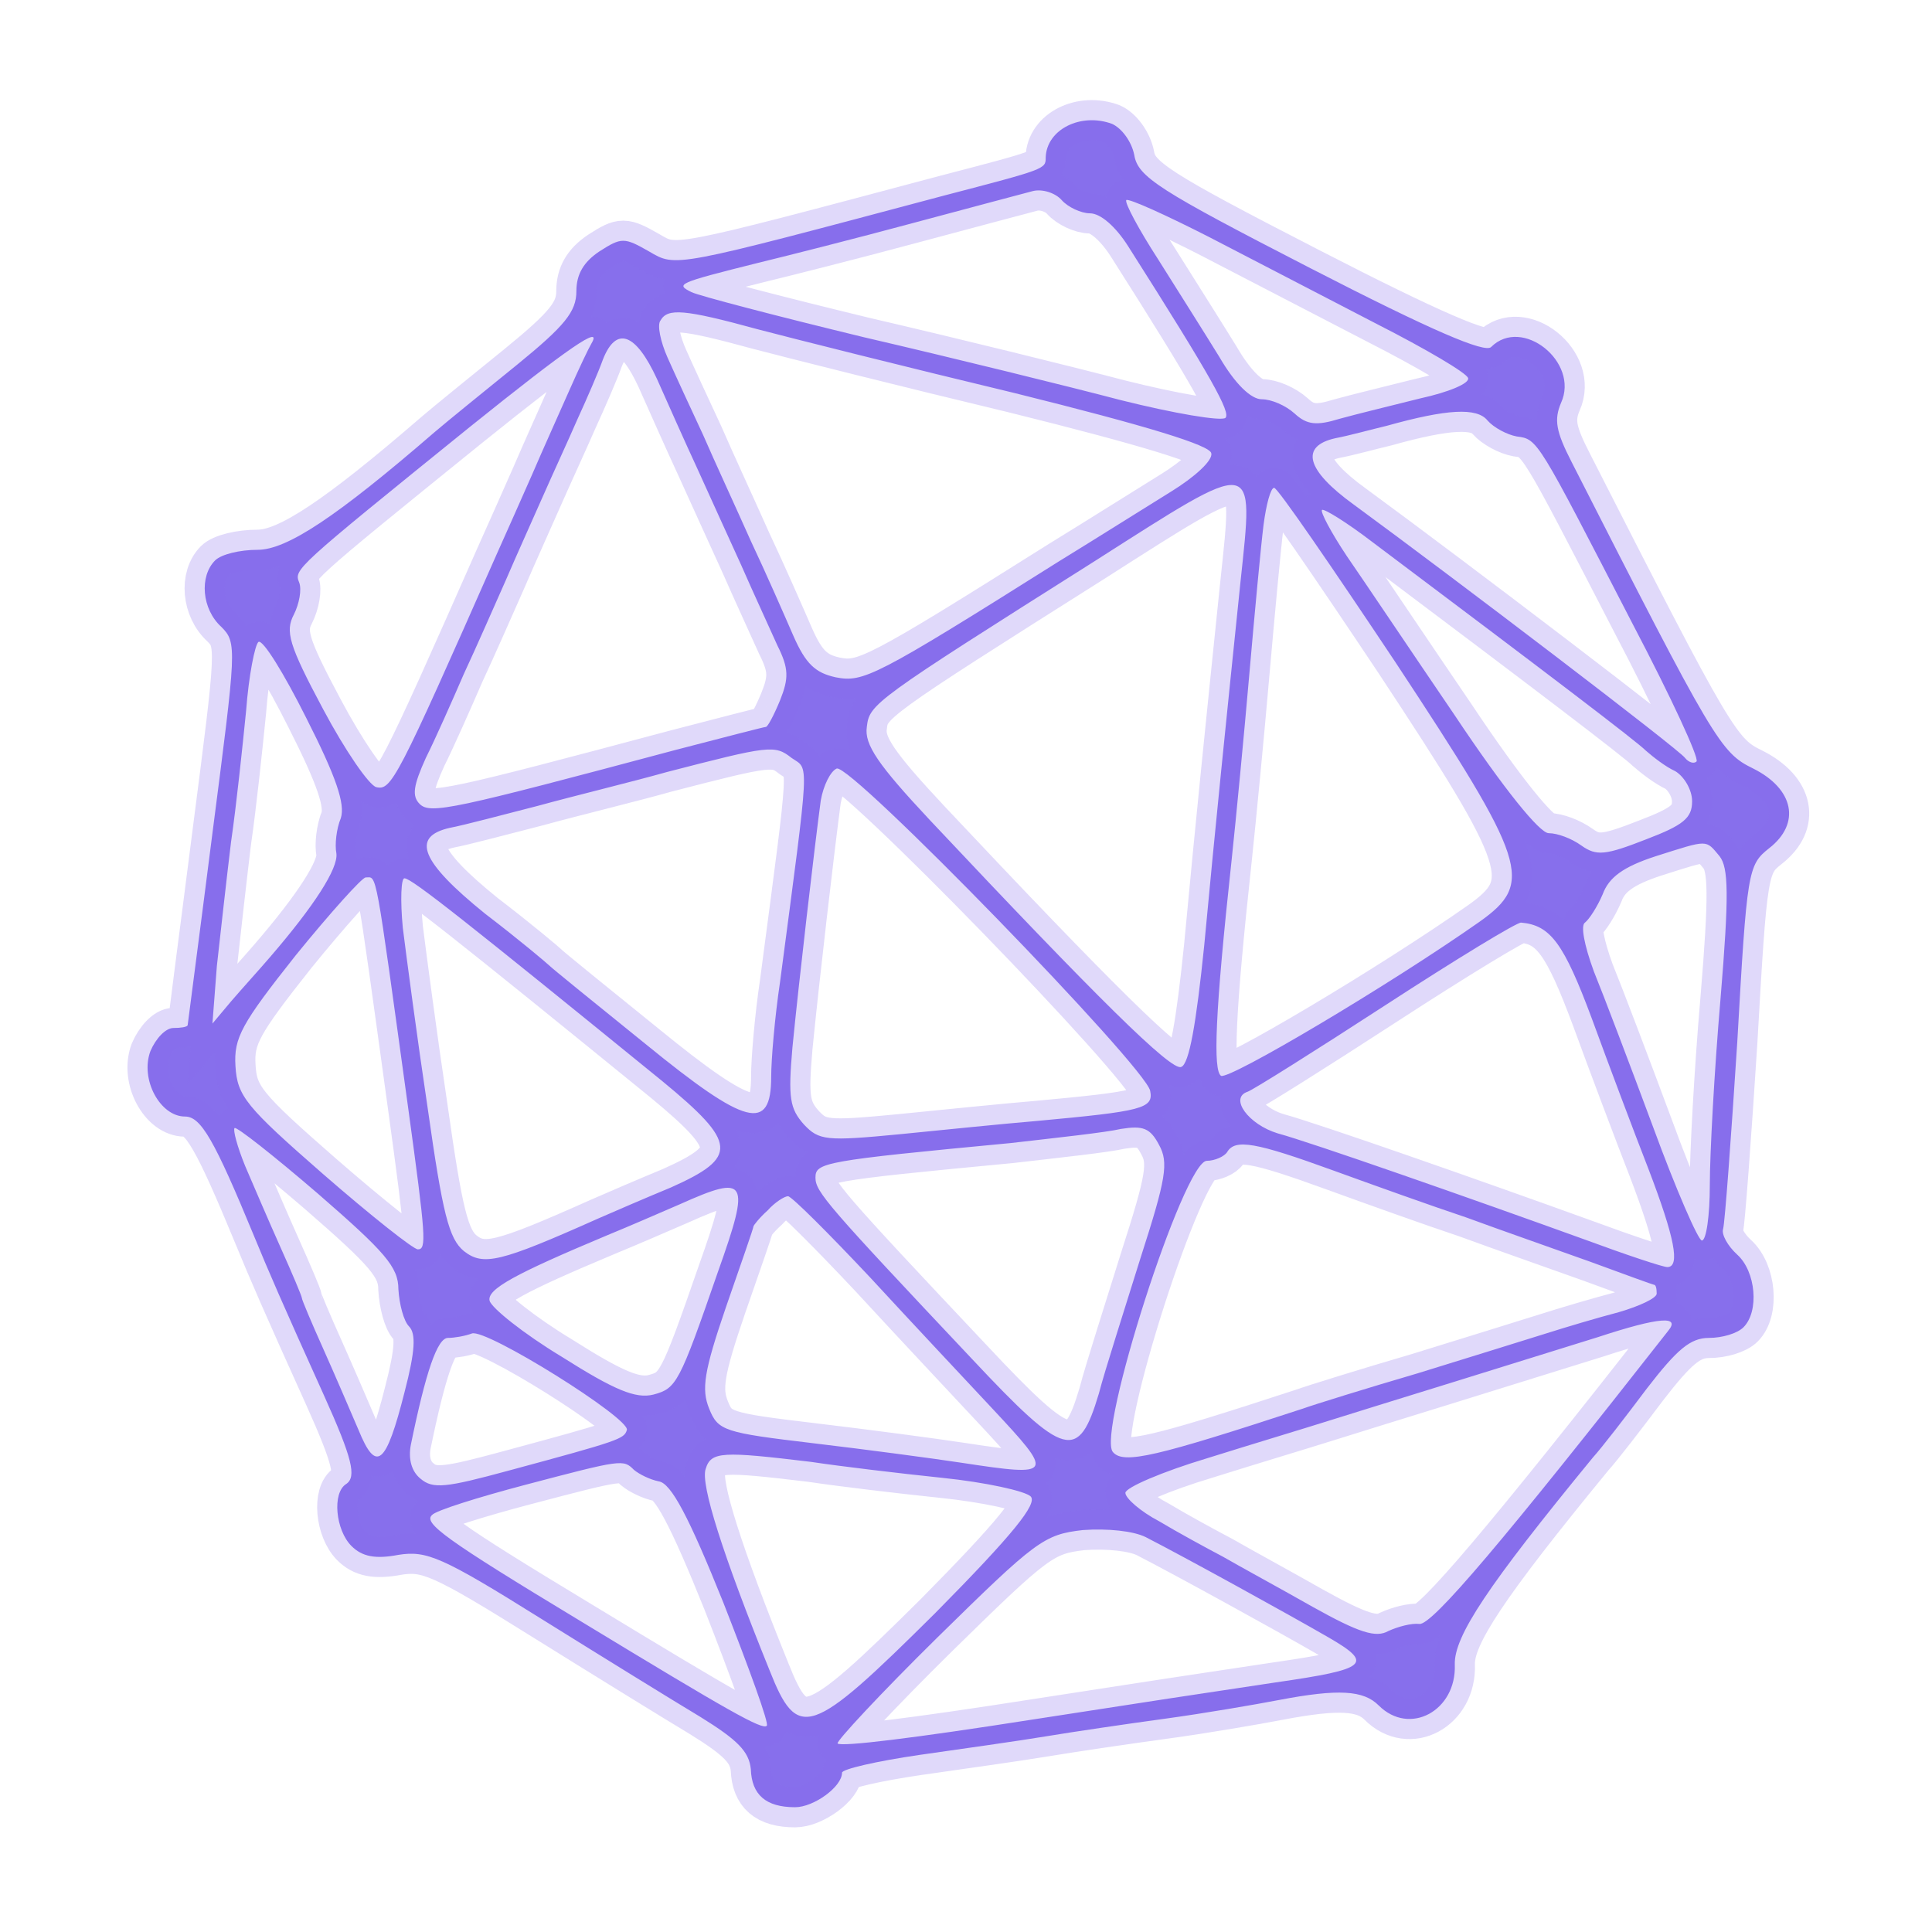 <svg width="24" height="24" viewBox="0 0 24 24" fill="none" xmlns="http://www.w3.org/2000/svg">
  <path d="M13.815 1.539C13.936 1.594 14.057 1.759 14.09 1.924C14.134 2.199 14.398 2.364 16.279 3.332C17.797 4.113 18.446 4.388 18.523 4.311C18.908 3.926 19.623 4.498 19.392 5.004C19.304 5.213 19.326 5.356 19.524 5.741C21.295 9.217 21.372 9.349 21.779 9.547C22.285 9.8 22.373 10.229 21.977 10.537C21.713 10.746 21.702 10.812 21.581 12.946C21.504 14.145 21.427 15.19 21.405 15.267C21.383 15.333 21.46 15.476 21.581 15.586C21.812 15.795 21.856 16.29 21.658 16.488C21.581 16.565 21.394 16.62 21.229 16.62C20.998 16.62 20.833 16.763 20.459 17.247C20.195 17.599 19.898 17.984 19.788 18.105C18.479 19.7 18.061 20.327 18.072 20.679C18.094 21.251 17.511 21.57 17.126 21.185C16.939 20.998 16.631 20.976 15.883 21.119C15.597 21.174 14.959 21.284 14.475 21.35C13.991 21.416 13.32 21.515 12.99 21.57C12.66 21.625 11.956 21.724 11.417 21.801C10.889 21.878 10.46 21.977 10.46 22.021C10.46 22.197 10.108 22.45 9.877 22.45C9.514 22.45 9.338 22.296 9.327 21.977C9.305 21.757 9.162 21.614 8.7 21.328C8.37 21.13 7.479 20.58 6.72 20.107C5.488 19.337 5.301 19.26 4.949 19.315C4.663 19.37 4.498 19.337 4.366 19.205C4.168 19.007 4.124 18.545 4.3 18.435C4.432 18.347 4.377 18.116 4.025 17.335C3.508 16.191 3.332 15.784 3.156 15.355C2.661 14.156 2.496 13.87 2.298 13.87C1.99 13.87 1.737 13.408 1.869 13.056C1.935 12.902 2.056 12.77 2.155 12.77C2.243 12.77 2.32 12.759 2.331 12.737C2.331 12.726 2.474 11.648 2.639 10.35C2.936 8.051 2.947 7.985 2.749 7.787C2.507 7.567 2.474 7.16 2.672 6.962C2.749 6.885 2.98 6.83 3.2 6.83C3.563 6.83 4.179 6.423 5.4 5.367C5.554 5.235 6.016 4.861 6.423 4.531C7.017 4.047 7.16 3.871 7.16 3.618C7.16 3.409 7.248 3.255 7.446 3.123C7.721 2.947 7.754 2.947 8.062 3.123C8.403 3.321 8.337 3.332 11.725 2.43C12.99 2.1 12.99 2.1 12.99 1.957C13.001 1.605 13.43 1.396 13.815 1.539ZM11.34 2.771C10.647 2.958 9.778 3.178 9.415 3.266C8.403 3.519 8.392 3.53 8.59 3.629C8.678 3.673 9.646 3.926 10.735 4.19C11.824 4.443 13.254 4.795 13.925 4.971C14.585 5.136 15.168 5.235 15.223 5.191C15.289 5.125 15.069 4.718 14.013 3.057C13.859 2.815 13.672 2.65 13.54 2.65C13.43 2.65 13.265 2.573 13.188 2.485C13.111 2.397 12.946 2.342 12.825 2.375C12.704 2.408 12.033 2.584 11.34 2.771ZM14.387 3.222C14.629 3.607 14.97 4.146 15.146 4.432C15.344 4.773 15.542 4.96 15.674 4.96C15.795 4.96 15.971 5.037 16.081 5.136C16.235 5.279 16.356 5.29 16.642 5.202C16.84 5.147 17.291 5.037 17.643 4.949C17.995 4.872 18.259 4.762 18.237 4.696C18.215 4.63 17.709 4.333 17.104 4.025C16.51 3.717 15.575 3.233 15.025 2.947C14.486 2.672 14.024 2.463 13.991 2.485C13.969 2.518 14.145 2.848 14.387 3.222ZM8.205 3.981C8.161 4.036 8.205 4.245 8.293 4.443C8.381 4.641 8.579 5.07 8.733 5.4C8.876 5.73 9.151 6.324 9.327 6.72C9.514 7.116 9.745 7.644 9.855 7.897C10.009 8.249 10.13 8.359 10.383 8.414C10.724 8.48 10.867 8.414 13.155 6.973C13.639 6.676 14.266 6.28 14.552 6.104C14.838 5.928 15.069 5.719 15.047 5.631C15.036 5.532 14.244 5.29 12.605 4.883C11.274 4.564 9.833 4.201 9.415 4.091C8.491 3.838 8.293 3.827 8.205 3.981ZM7.49 4.465C7.435 4.619 7.292 4.949 7.171 5.213C7.061 5.466 6.863 5.895 6.742 6.17C6.621 6.445 6.412 6.907 6.28 7.215C6.148 7.512 5.917 8.04 5.763 8.37C5.62 8.7 5.411 9.173 5.29 9.415C5.136 9.756 5.114 9.888 5.213 9.987C5.345 10.119 5.631 10.053 8.392 9.316C8.986 9.162 9.492 9.03 9.514 9.03C9.536 9.03 9.613 8.887 9.69 8.7C9.8 8.425 9.8 8.304 9.657 8.018C9.569 7.82 9.36 7.369 9.206 7.017C9.052 6.676 8.799 6.126 8.656 5.807C8.513 5.499 8.293 5.004 8.161 4.707C7.897 4.135 7.655 4.047 7.49 4.465ZM5.84 5.301C3.651 7.072 3.651 7.072 3.717 7.237C3.75 7.325 3.717 7.501 3.651 7.633C3.541 7.842 3.585 8.007 4.014 8.81C4.289 9.327 4.586 9.756 4.674 9.778C4.861 9.822 4.927 9.701 6.17 6.885C6.28 6.643 6.478 6.192 6.61 5.895C6.742 5.587 6.951 5.125 7.072 4.85C7.193 4.575 7.314 4.322 7.347 4.267C7.49 4.025 7.072 4.311 5.84 5.301ZM17.225 5.29C17.038 5.334 16.763 5.411 16.587 5.444C16.147 5.543 16.224 5.84 16.818 6.269C18.094 7.204 20.866 9.316 20.932 9.415C20.976 9.47 21.042 9.492 21.075 9.459C21.108 9.415 20.756 8.656 20.283 7.754C19.095 5.455 19.106 5.455 18.842 5.422C18.721 5.4 18.556 5.312 18.479 5.224C18.347 5.059 17.973 5.081 17.225 5.29ZM13.595 6.973C10.845 8.711 10.801 8.744 10.768 9.03C10.735 9.25 10.911 9.503 11.549 10.185C13.628 12.396 14.552 13.309 14.673 13.254C14.772 13.221 14.86 12.715 14.959 11.747C15.102 10.218 15.223 9.041 15.41 7.226C15.575 5.664 15.63 5.675 13.595 6.973ZM15.696 6.522C15.663 6.786 15.586 7.611 15.52 8.37C15.454 9.129 15.355 10.163 15.3 10.68C15.091 12.605 15.069 13.298 15.168 13.364C15.267 13.419 17.269 12.231 18.38 11.45C19.062 10.966 18.974 10.713 17.335 8.227C16.543 7.039 15.872 6.06 15.828 6.06C15.784 6.06 15.729 6.269 15.696 6.522ZM16.73 6.907C16.928 7.193 17.533 8.095 18.072 8.887C18.688 9.811 19.128 10.35 19.238 10.35C19.348 10.35 19.524 10.416 19.645 10.504C19.832 10.636 19.942 10.625 20.448 10.427C20.91 10.251 21.02 10.163 21.02 9.954C21.02 9.811 20.921 9.646 20.811 9.58C20.69 9.525 20.536 9.404 20.448 9.327C20.327 9.206 19.227 8.37 17.06 6.742C16.73 6.489 16.444 6.313 16.422 6.335C16.4 6.357 16.532 6.61 16.73 6.907ZM3.057 8.832C3.013 9.272 2.936 10.009 2.87 10.46C2.815 10.911 2.738 11.604 2.694 12L2.639 12.715L2.87 12.44C3.002 12.286 3.222 12.044 3.354 11.89C3.904 11.252 4.201 10.79 4.179 10.603C4.157 10.493 4.179 10.295 4.234 10.163C4.289 9.987 4.179 9.657 3.805 8.92C3.53 8.37 3.266 7.941 3.211 7.974C3.167 8.007 3.09 8.392 3.057 8.832ZM8.282 9.591C7.853 9.712 7.127 9.888 6.687 10.009C6.258 10.119 5.763 10.251 5.587 10.284C5.103 10.394 5.224 10.702 6.027 11.351C6.445 11.67 6.797 11.967 6.83 12C6.863 12.033 7.391 12.462 8.018 12.968C9.272 13.991 9.58 14.068 9.58 13.375C9.58 13.166 9.624 12.638 9.69 12.198C10.064 9.36 10.053 9.569 9.833 9.415C9.624 9.25 9.558 9.261 8.282 9.591ZM10.196 9.943C10.119 10.515 9.921 12.22 9.844 13.012C9.789 13.639 9.811 13.771 9.987 13.969C10.174 14.167 10.262 14.178 11.175 14.09C11.725 14.035 12.484 13.958 12.88 13.925C14.189 13.804 14.332 13.771 14.288 13.551C14.233 13.254 10.57 9.481 10.394 9.547C10.317 9.58 10.229 9.756 10.196 9.943ZM20.569 10.636C20.162 10.768 19.986 10.9 19.909 11.109C19.843 11.263 19.744 11.417 19.689 11.461C19.634 11.494 19.678 11.736 19.799 12.066C19.92 12.363 20.25 13.232 20.536 14.002C20.822 14.783 21.097 15.41 21.141 15.41C21.196 15.41 21.24 15.102 21.24 14.717C21.24 14.343 21.295 13.309 21.372 12.418C21.482 11.098 21.471 10.779 21.361 10.636C21.185 10.427 21.229 10.427 20.569 10.636ZM5.004 11.527C5.048 11.879 5.18 12.88 5.312 13.76C5.499 15.08 5.576 15.388 5.763 15.542C6.005 15.729 6.203 15.685 7.435 15.135C7.611 15.058 8.018 14.882 8.337 14.75C9.173 14.376 9.162 14.2 8.227 13.43C5.807 11.461 5.114 10.911 5.026 10.911C4.982 10.9 4.971 11.186 5.004 11.527ZM3.673 11.868C3.002 12.715 2.903 12.891 2.925 13.243C2.947 13.617 3.057 13.749 4.014 14.585C4.608 15.102 5.136 15.52 5.191 15.52C5.301 15.52 5.29 15.366 5.07 13.76C4.652 10.724 4.685 10.9 4.542 10.9C4.498 10.9 4.102 11.34 3.673 11.868ZM17.214 12.484C16.334 13.056 15.564 13.54 15.498 13.562C15.267 13.639 15.509 13.969 15.872 14.079C16.279 14.189 18.259 14.882 19.689 15.399C20.195 15.586 20.657 15.74 20.712 15.74C20.877 15.74 20.8 15.366 20.481 14.53C20.305 14.079 19.986 13.232 19.777 12.66C19.425 11.714 19.26 11.494 18.897 11.461C18.853 11.45 18.094 11.912 17.214 12.484ZM12.55 14.2C10.229 14.42 10.13 14.442 10.13 14.629C10.13 14.805 10.273 14.97 12.077 16.884C13.232 18.116 13.397 18.16 13.65 17.313C13.727 17.016 13.969 16.268 14.167 15.63C14.486 14.64 14.519 14.442 14.398 14.222C14.288 14.013 14.2 13.98 13.925 14.024C13.738 14.068 13.122 14.134 12.55 14.2ZM3.046 14.486C3.145 14.717 3.343 15.179 3.486 15.498C3.629 15.817 3.75 16.103 3.75 16.125C3.75 16.147 3.871 16.433 4.014 16.752C4.157 17.071 4.355 17.533 4.454 17.764C4.674 18.303 4.795 18.204 5.026 17.291C5.158 16.785 5.169 16.565 5.081 16.477C5.015 16.411 4.96 16.202 4.949 16.015C4.949 15.74 4.784 15.553 3.948 14.827C3.398 14.354 2.936 13.991 2.914 14.013C2.892 14.035 2.947 14.244 3.046 14.486ZM15.245 14.31C15.212 14.365 15.091 14.42 14.992 14.42C14.706 14.42 13.617 17.819 13.826 18.039C13.958 18.193 14.365 18.094 16.18 17.5C16.334 17.445 16.972 17.247 17.61 17.06C18.248 16.862 18.963 16.642 19.205 16.565C19.447 16.488 19.854 16.367 20.107 16.301C20.371 16.224 20.58 16.125 20.58 16.07C20.58 16.004 20.569 15.96 20.547 15.96C20.536 15.96 20.173 15.828 19.755 15.674C19.326 15.52 18.633 15.278 18.215 15.124C17.786 14.981 17.049 14.717 16.565 14.541C15.597 14.189 15.344 14.145 15.245 14.31ZM8.447 14.959C8.194 15.069 7.787 15.245 7.545 15.344C6.39 15.828 6.049 16.015 6.082 16.158C6.104 16.246 6.5 16.565 6.973 16.851C7.633 17.269 7.897 17.379 8.117 17.324C8.403 17.247 8.436 17.192 8.92 15.795C9.327 14.651 9.283 14.585 8.447 14.959ZM9.536 15.036C9.437 15.124 9.36 15.223 9.36 15.234C9.36 15.256 9.206 15.696 9.019 16.235C8.744 17.038 8.711 17.258 8.81 17.5C8.92 17.775 8.997 17.797 10.108 17.929C10.757 18.006 11.582 18.116 11.945 18.171C13.1 18.347 13.1 18.325 12.319 17.489C12.011 17.159 11.329 16.433 10.812 15.872C10.295 15.322 9.833 14.86 9.789 14.86C9.745 14.86 9.624 14.937 9.536 15.036ZM19.854 16.609C19.502 16.719 18.688 16.972 18.05 17.17C17.412 17.368 16.697 17.588 16.455 17.665C16.213 17.742 15.553 17.94 14.992 18.116C14.442 18.281 13.98 18.479 13.98 18.545C13.98 18.611 14.167 18.776 14.398 18.897C14.618 19.029 14.981 19.227 15.19 19.337C15.399 19.458 15.905 19.733 16.312 19.964C16.884 20.283 17.093 20.349 17.247 20.261C17.368 20.206 17.533 20.162 17.632 20.173C17.786 20.195 18.688 19.128 20.723 16.532C20.877 16.345 20.624 16.356 19.854 16.609ZM5.565 16.62C5.433 16.62 5.29 17.038 5.103 17.951C5.07 18.127 5.114 18.281 5.224 18.369C5.378 18.501 5.543 18.479 6.313 18.27C7.699 17.896 7.754 17.874 7.787 17.764C7.831 17.621 6.038 16.499 5.862 16.565C5.774 16.598 5.642 16.62 5.565 16.62ZM8.766 18.248C8.7 18.435 8.975 19.304 9.558 20.745C9.91 21.636 10.064 21.581 11.615 20.041C12.594 19.051 12.891 18.677 12.803 18.589C12.737 18.523 12.242 18.413 11.703 18.358C11.175 18.303 10.438 18.215 10.075 18.16C8.975 18.028 8.832 18.028 8.766 18.248ZM6.522 18.446C5.939 18.6 5.411 18.765 5.367 18.82C5.257 18.919 5.521 19.117 7.215 20.14C9.063 21.262 9.47 21.493 9.525 21.438C9.558 21.416 9.305 20.723 8.986 19.909C8.557 18.842 8.337 18.424 8.183 18.402C8.073 18.38 7.941 18.314 7.875 18.259C7.743 18.127 7.732 18.127 6.522 18.446ZM11.648 20.338C10.933 21.042 10.383 21.636 10.405 21.658C10.449 21.702 11.351 21.592 12.825 21.361C14.101 21.163 15.036 21.02 15.85 20.899C16.994 20.734 17.071 20.668 16.499 20.338C16.004 20.052 14.706 19.337 14.233 19.095C14.079 19.018 13.76 18.985 13.452 19.007C12.968 19.062 12.869 19.139 11.648 20.338Z" fill="#876FEC" stroke="#876FEC" stroke-opacity="0.26" stroke-width="0.5"/>
</svg>
